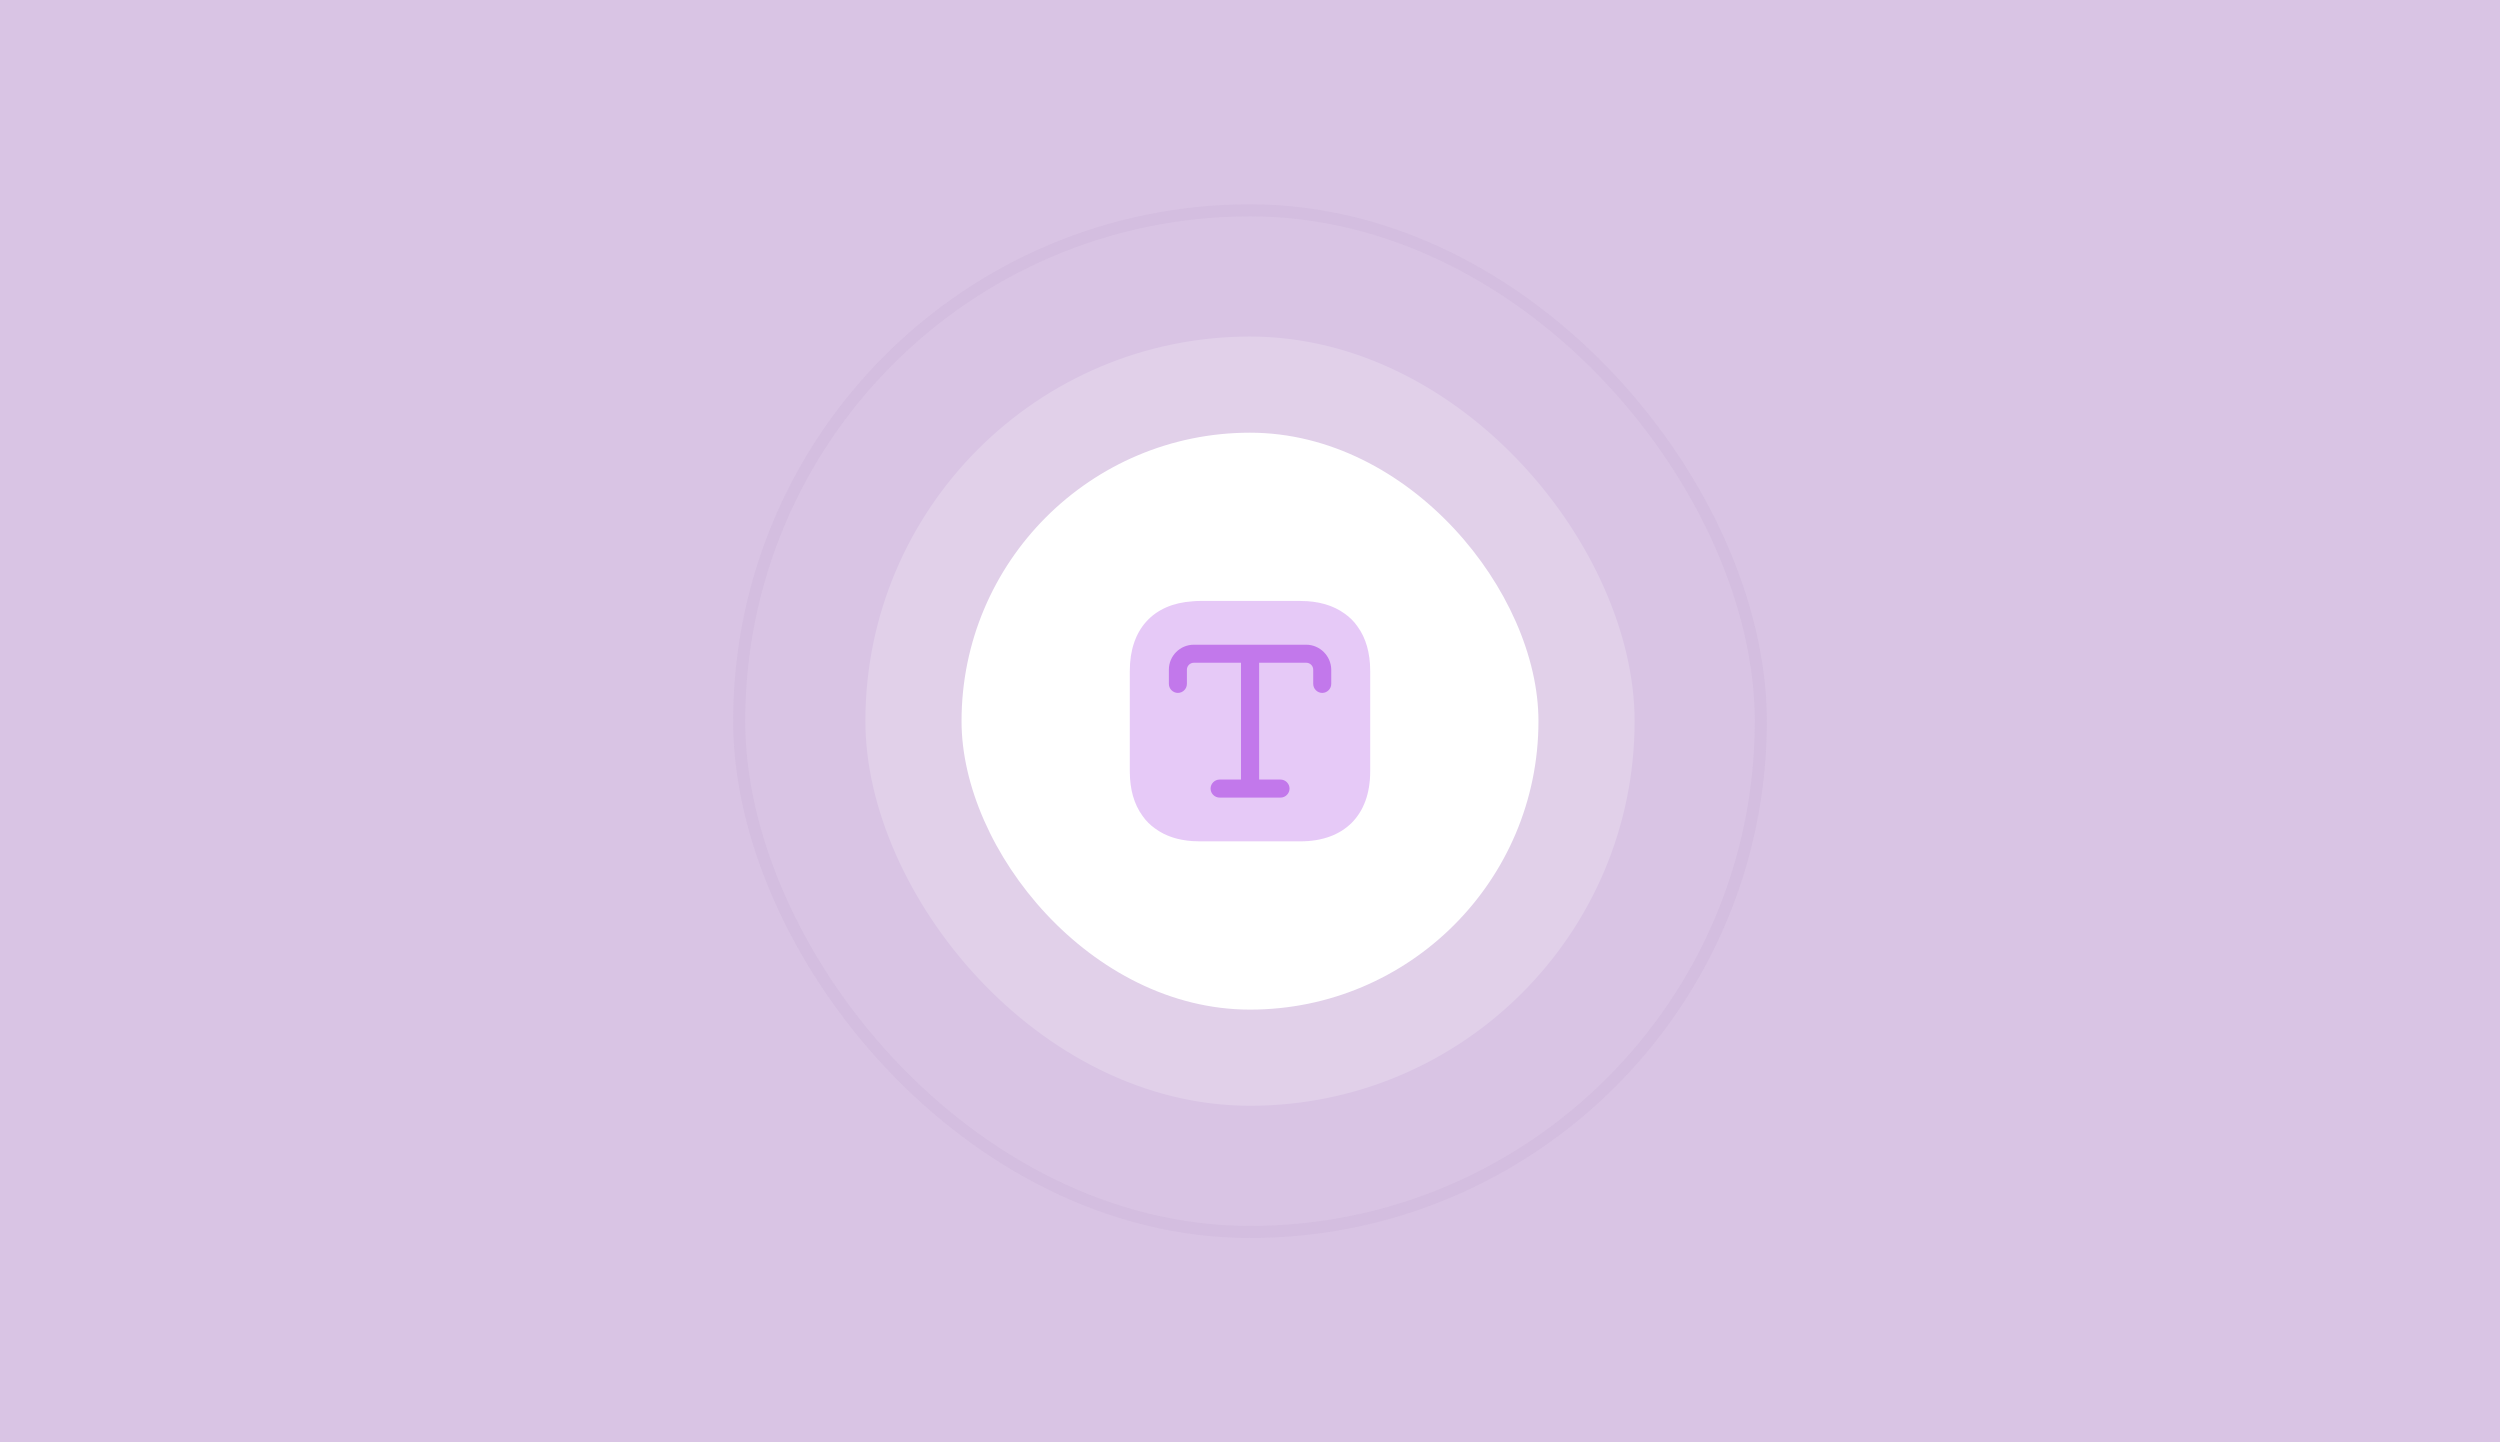 <svg width="208" height="120" viewBox="0 0 208 120" fill="none" xmlns="http://www.w3.org/2000/svg">
<rect width="208" height="120" fill="#D9C4E4"/>
<rect x="80" y="36" width="48" height="48" rx="24" fill="white"/>
<rect opacity="0.1" x="61.5" y="17.5" width="85" height="85" rx="42.5" stroke="#A683B9"/>
<rect opacity="0.2" x="72" y="28" width="64" height="64" rx="32" fill="white"/>
<path opacity="0.4" d="M114 55.81V64.19C114 67.83 111.83 70 108.19 70H99.81C99.61 70 99.41 69.99 99.22 69.98C97.99 69.9 96.95 69.55 96.13 68.95C95.71 68.66 95.34 68.29 95.05 67.87C94.36 66.92 94 65.68 94 64.19V55.81C94 52.37 95.94 50.24 99.22 50.03C99.41 50.01 99.61 50 99.81 50H108.19C109.68 50 110.92 50.36 111.87 51.05C112.29 51.34 112.66 51.71 112.95 52.13C113.64 53.08 114 54.32 114 55.81Z" fill="#C278EB"/>
<path d="M108.67 53.64H99.33C98.18 53.64 97.25 54.57 97.25 55.72V56.9C97.25 57.31 97.59 57.65 98 57.65C98.41 57.65 98.75 57.31 98.75 56.9V55.72C98.75 55.4 99.01 55.14 99.33 55.14H103.25V64.86H101.47C101.06 64.86 100.72 65.2 100.72 65.61C100.72 66.02 101.06 66.36 101.47 66.36H106.54C106.95 66.36 107.29 66.02 107.29 65.61C107.29 65.2 106.95 64.86 106.54 64.86H104.76V55.14H108.68C109 55.14 109.26 55.4 109.26 55.72V56.9C109.26 57.31 109.6 57.65 110.01 57.65C110.42 57.65 110.76 57.31 110.76 56.9V55.72C110.75 54.58 109.82 53.64 108.67 53.64Z" fill="#C278EB"/>
</svg>

